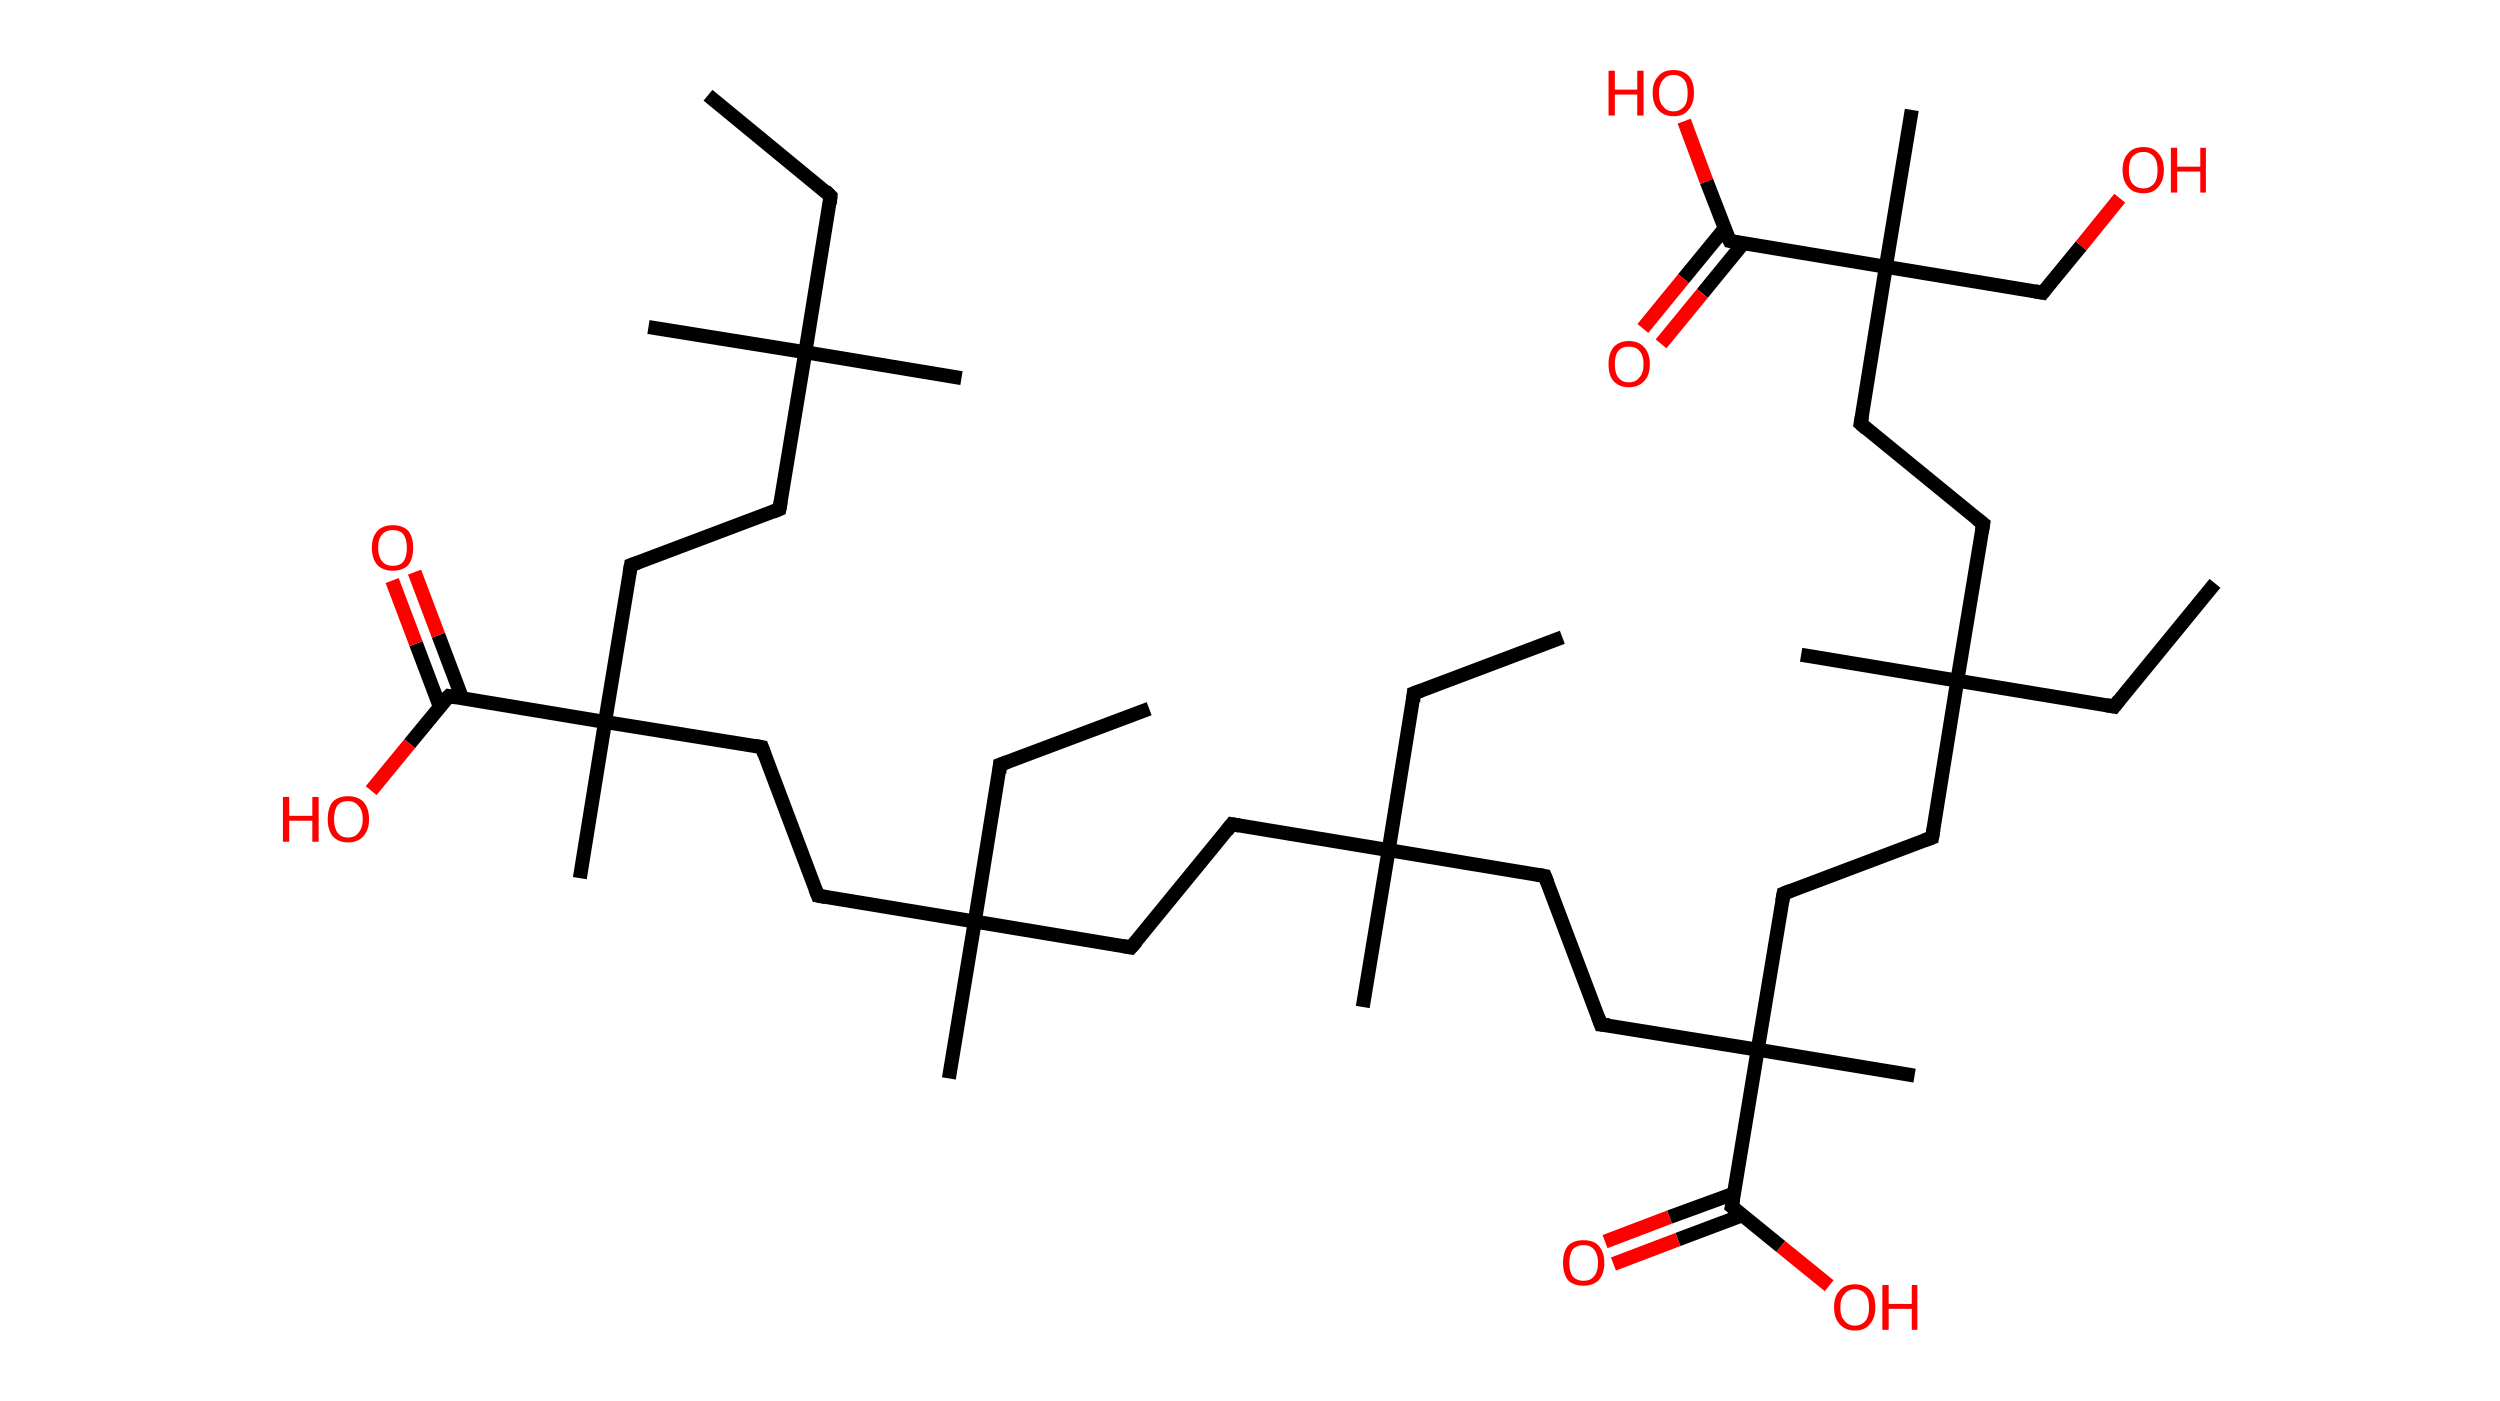 <?xml version='1.0' encoding='ASCII' standalone='yes'?>
<svg xmlns="http://www.w3.org/2000/svg" xmlns:rdkit="http://www.rdkit.org/xml" xmlns:xlink="http://www.w3.org/1999/xlink" version="1.1" baseProfile="full" xml:space="preserve" width="357px" height="200px" viewBox="0 0 357 200">
<!-- END OF HEADER -->
<rect style="opacity:1.0;fill:#FFFFFF;stroke:none" width="357.0" height="200.0" x="0.0" y="0.0"> </rect>
<path class="bond-0 atom-0 atom-1" d="M 101.1,13.6 L 118.6,28.0" style="fill:none;fill-rule:evenodd;stroke:#000000;stroke-width:2.0px;stroke-linecap:butt;stroke-linejoin:miter;stroke-opacity:1"/>
<path class="bond-1 atom-1 atom-2" d="M 118.6,28.0 L 115.0,50.3" style="fill:none;fill-rule:evenodd;stroke:#000000;stroke-width:2.0px;stroke-linecap:butt;stroke-linejoin:miter;stroke-opacity:1"/>
<path class="bond-2 atom-2 atom-3" d="M 115.0,50.3 L 92.6,46.7" style="fill:none;fill-rule:evenodd;stroke:#000000;stroke-width:2.0px;stroke-linecap:butt;stroke-linejoin:miter;stroke-opacity:1"/>
<path class="bond-3 atom-2 atom-4" d="M 115.0,50.3 L 137.3,54.0" style="fill:none;fill-rule:evenodd;stroke:#000000;stroke-width:2.0px;stroke-linecap:butt;stroke-linejoin:miter;stroke-opacity:1"/>
<path class="bond-4 atom-2 atom-5" d="M 115.0,50.3 L 111.3,72.7" style="fill:none;fill-rule:evenodd;stroke:#000000;stroke-width:2.0px;stroke-linecap:butt;stroke-linejoin:miter;stroke-opacity:1"/>
<path class="bond-5 atom-5 atom-6" d="M 111.3,72.7 L 90.1,80.7" style="fill:none;fill-rule:evenodd;stroke:#000000;stroke-width:2.0px;stroke-linecap:butt;stroke-linejoin:miter;stroke-opacity:1"/>
<path class="bond-6 atom-6 atom-7" d="M 90.1,80.7 L 86.4,103.1" style="fill:none;fill-rule:evenodd;stroke:#000000;stroke-width:2.0px;stroke-linecap:butt;stroke-linejoin:miter;stroke-opacity:1"/>
<path class="bond-7 atom-7 atom-8" d="M 86.4,103.1 L 82.8,125.4" style="fill:none;fill-rule:evenodd;stroke:#000000;stroke-width:2.0px;stroke-linecap:butt;stroke-linejoin:miter;stroke-opacity:1"/>
<path class="bond-8 atom-7 atom-9" d="M 86.4,103.1 L 108.8,106.7" style="fill:none;fill-rule:evenodd;stroke:#000000;stroke-width:2.0px;stroke-linecap:butt;stroke-linejoin:miter;stroke-opacity:1"/>
<path class="bond-9 atom-9 atom-10" d="M 108.8,106.7 L 116.8,127.9" style="fill:none;fill-rule:evenodd;stroke:#000000;stroke-width:2.0px;stroke-linecap:butt;stroke-linejoin:miter;stroke-opacity:1"/>
<path class="bond-10 atom-10 atom-11" d="M 116.8,127.9 L 139.2,131.6" style="fill:none;fill-rule:evenodd;stroke:#000000;stroke-width:2.0px;stroke-linecap:butt;stroke-linejoin:miter;stroke-opacity:1"/>
<path class="bond-11 atom-11 atom-12" d="M 139.2,131.6 L 135.5,154.0" style="fill:none;fill-rule:evenodd;stroke:#000000;stroke-width:2.0px;stroke-linecap:butt;stroke-linejoin:miter;stroke-opacity:1"/>
<path class="bond-12 atom-11 atom-13" d="M 139.2,131.6 L 142.8,109.2" style="fill:none;fill-rule:evenodd;stroke:#000000;stroke-width:2.0px;stroke-linecap:butt;stroke-linejoin:miter;stroke-opacity:1"/>
<path class="bond-13 atom-13 atom-14" d="M 142.8,109.2 L 164.1,101.2" style="fill:none;fill-rule:evenodd;stroke:#000000;stroke-width:2.0px;stroke-linecap:butt;stroke-linejoin:miter;stroke-opacity:1"/>
<path class="bond-14 atom-11 atom-15" d="M 139.2,131.6 L 161.5,135.3" style="fill:none;fill-rule:evenodd;stroke:#000000;stroke-width:2.0px;stroke-linecap:butt;stroke-linejoin:miter;stroke-opacity:1"/>
<path class="bond-15 atom-15 atom-16" d="M 161.5,135.3 L 175.9,117.7" style="fill:none;fill-rule:evenodd;stroke:#000000;stroke-width:2.0px;stroke-linecap:butt;stroke-linejoin:miter;stroke-opacity:1"/>
<path class="bond-16 atom-16 atom-17" d="M 175.9,117.7 L 198.3,121.4" style="fill:none;fill-rule:evenodd;stroke:#000000;stroke-width:2.0px;stroke-linecap:butt;stroke-linejoin:miter;stroke-opacity:1"/>
<path class="bond-17 atom-17 atom-18" d="M 198.3,121.4 L 194.6,143.8" style="fill:none;fill-rule:evenodd;stroke:#000000;stroke-width:2.0px;stroke-linecap:butt;stroke-linejoin:miter;stroke-opacity:1"/>
<path class="bond-18 atom-17 atom-19" d="M 198.3,121.4 L 201.9,99.0" style="fill:none;fill-rule:evenodd;stroke:#000000;stroke-width:2.0px;stroke-linecap:butt;stroke-linejoin:miter;stroke-opacity:1"/>
<path class="bond-19 atom-19 atom-20" d="M 201.9,99.0 L 223.1,91.0" style="fill:none;fill-rule:evenodd;stroke:#000000;stroke-width:2.0px;stroke-linecap:butt;stroke-linejoin:miter;stroke-opacity:1"/>
<path class="bond-20 atom-17 atom-21" d="M 198.3,121.4 L 220.6,125.1" style="fill:none;fill-rule:evenodd;stroke:#000000;stroke-width:2.0px;stroke-linecap:butt;stroke-linejoin:miter;stroke-opacity:1"/>
<path class="bond-21 atom-21 atom-22" d="M 220.6,125.1 L 228.6,146.3" style="fill:none;fill-rule:evenodd;stroke:#000000;stroke-width:2.0px;stroke-linecap:butt;stroke-linejoin:miter;stroke-opacity:1"/>
<path class="bond-22 atom-22 atom-23" d="M 228.6,146.3 L 251.0,149.9" style="fill:none;fill-rule:evenodd;stroke:#000000;stroke-width:2.0px;stroke-linecap:butt;stroke-linejoin:miter;stroke-opacity:1"/>
<path class="bond-23 atom-23 atom-24" d="M 251.0,149.9 L 273.4,153.6" style="fill:none;fill-rule:evenodd;stroke:#000000;stroke-width:2.0px;stroke-linecap:butt;stroke-linejoin:miter;stroke-opacity:1"/>
<path class="bond-24 atom-23 atom-25" d="M 251.0,149.9 L 254.7,127.6" style="fill:none;fill-rule:evenodd;stroke:#000000;stroke-width:2.0px;stroke-linecap:butt;stroke-linejoin:miter;stroke-opacity:1"/>
<path class="bond-25 atom-25 atom-26" d="M 254.7,127.6 L 275.9,119.6" style="fill:none;fill-rule:evenodd;stroke:#000000;stroke-width:2.0px;stroke-linecap:butt;stroke-linejoin:miter;stroke-opacity:1"/>
<path class="bond-26 atom-26 atom-27" d="M 275.9,119.6 L 279.5,97.2" style="fill:none;fill-rule:evenodd;stroke:#000000;stroke-width:2.0px;stroke-linecap:butt;stroke-linejoin:miter;stroke-opacity:1"/>
<path class="bond-27 atom-27 atom-28" d="M 279.5,97.2 L 257.2,93.5" style="fill:none;fill-rule:evenodd;stroke:#000000;stroke-width:2.0px;stroke-linecap:butt;stroke-linejoin:miter;stroke-opacity:1"/>
<path class="bond-28 atom-27 atom-29" d="M 279.5,97.2 L 301.9,100.9" style="fill:none;fill-rule:evenodd;stroke:#000000;stroke-width:2.0px;stroke-linecap:butt;stroke-linejoin:miter;stroke-opacity:1"/>
<path class="bond-29 atom-29 atom-30" d="M 301.9,100.9 L 316.3,83.3" style="fill:none;fill-rule:evenodd;stroke:#000000;stroke-width:2.0px;stroke-linecap:butt;stroke-linejoin:miter;stroke-opacity:1"/>
<path class="bond-30 atom-27 atom-31" d="M 279.5,97.2 L 283.2,74.8" style="fill:none;fill-rule:evenodd;stroke:#000000;stroke-width:2.0px;stroke-linecap:butt;stroke-linejoin:miter;stroke-opacity:1"/>
<path class="bond-31 atom-31 atom-32" d="M 283.2,74.8 L 265.7,60.5" style="fill:none;fill-rule:evenodd;stroke:#000000;stroke-width:2.0px;stroke-linecap:butt;stroke-linejoin:miter;stroke-opacity:1"/>
<path class="bond-32 atom-32 atom-33" d="M 265.7,60.5 L 269.3,38.1" style="fill:none;fill-rule:evenodd;stroke:#000000;stroke-width:2.0px;stroke-linecap:butt;stroke-linejoin:miter;stroke-opacity:1"/>
<path class="bond-33 atom-33 atom-34" d="M 269.3,38.1 L 273.0,15.7" style="fill:none;fill-rule:evenodd;stroke:#000000;stroke-width:2.0px;stroke-linecap:butt;stroke-linejoin:miter;stroke-opacity:1"/>
<path class="bond-34 atom-33 atom-35" d="M 269.3,38.1 L 291.7,41.8" style="fill:none;fill-rule:evenodd;stroke:#000000;stroke-width:2.0px;stroke-linecap:butt;stroke-linejoin:miter;stroke-opacity:1"/>
<path class="bond-35 atom-35 atom-36" d="M 291.7,41.8 L 297.2,35.1" style="fill:none;fill-rule:evenodd;stroke:#000000;stroke-width:2.0px;stroke-linecap:butt;stroke-linejoin:miter;stroke-opacity:1"/>
<path class="bond-35 atom-35 atom-36" d="M 297.2,35.1 L 302.7,28.3" style="fill:none;fill-rule:evenodd;stroke:#FF0000;stroke-width:2.0px;stroke-linecap:butt;stroke-linejoin:miter;stroke-opacity:1"/>
<path class="bond-36 atom-33 atom-37" d="M 269.3,38.1 L 247.0,34.4" style="fill:none;fill-rule:evenodd;stroke:#000000;stroke-width:2.0px;stroke-linecap:butt;stroke-linejoin:miter;stroke-opacity:1"/>
<path class="bond-37 atom-37 atom-38" d="M 246.3,32.6 L 240.4,39.8" style="fill:none;fill-rule:evenodd;stroke:#000000;stroke-width:2.0px;stroke-linecap:butt;stroke-linejoin:miter;stroke-opacity:1"/>
<path class="bond-37 atom-37 atom-38" d="M 240.4,39.8 L 234.6,46.9" style="fill:none;fill-rule:evenodd;stroke:#FF0000;stroke-width:2.0px;stroke-linecap:butt;stroke-linejoin:miter;stroke-opacity:1"/>
<path class="bond-37 atom-37 atom-38" d="M 248.9,34.8 L 243.1,41.9" style="fill:none;fill-rule:evenodd;stroke:#000000;stroke-width:2.0px;stroke-linecap:butt;stroke-linejoin:miter;stroke-opacity:1"/>
<path class="bond-37 atom-37 atom-38" d="M 243.1,41.9 L 237.2,49.1" style="fill:none;fill-rule:evenodd;stroke:#FF0000;stroke-width:2.0px;stroke-linecap:butt;stroke-linejoin:miter;stroke-opacity:1"/>
<path class="bond-38 atom-37 atom-39" d="M 247.0,34.4 L 243.7,25.9" style="fill:none;fill-rule:evenodd;stroke:#000000;stroke-width:2.0px;stroke-linecap:butt;stroke-linejoin:miter;stroke-opacity:1"/>
<path class="bond-38 atom-37 atom-39" d="M 243.7,25.9 L 240.5,17.3" style="fill:none;fill-rule:evenodd;stroke:#FF0000;stroke-width:2.0px;stroke-linecap:butt;stroke-linejoin:miter;stroke-opacity:1"/>
<path class="bond-39 atom-23 atom-40" d="M 251.0,149.9 L 247.3,172.3" style="fill:none;fill-rule:evenodd;stroke:#000000;stroke-width:2.0px;stroke-linecap:butt;stroke-linejoin:miter;stroke-opacity:1"/>
<path class="bond-40 atom-40 atom-41" d="M 247.7,170.4 L 238.4,173.8" style="fill:none;fill-rule:evenodd;stroke:#000000;stroke-width:2.0px;stroke-linecap:butt;stroke-linejoin:miter;stroke-opacity:1"/>
<path class="bond-40 atom-40 atom-41" d="M 238.4,173.8 L 229.2,177.3" style="fill:none;fill-rule:evenodd;stroke:#FF0000;stroke-width:2.0px;stroke-linecap:butt;stroke-linejoin:miter;stroke-opacity:1"/>
<path class="bond-40 atom-40 atom-41" d="M 248.9,173.5 L 239.6,177.0" style="fill:none;fill-rule:evenodd;stroke:#000000;stroke-width:2.0px;stroke-linecap:butt;stroke-linejoin:miter;stroke-opacity:1"/>
<path class="bond-40 atom-40 atom-41" d="M 239.6,177.0 L 230.4,180.5" style="fill:none;fill-rule:evenodd;stroke:#FF0000;stroke-width:2.0px;stroke-linecap:butt;stroke-linejoin:miter;stroke-opacity:1"/>
<path class="bond-41 atom-40 atom-42" d="M 247.3,172.3 L 254.3,178.0" style="fill:none;fill-rule:evenodd;stroke:#000000;stroke-width:2.0px;stroke-linecap:butt;stroke-linejoin:miter;stroke-opacity:1"/>
<path class="bond-41 atom-40 atom-42" d="M 254.3,178.0 L 261.2,183.6" style="fill:none;fill-rule:evenodd;stroke:#FF0000;stroke-width:2.0px;stroke-linecap:butt;stroke-linejoin:miter;stroke-opacity:1"/>
<path class="bond-42 atom-7 atom-43" d="M 86.4,103.1 L 64.1,99.4" style="fill:none;fill-rule:evenodd;stroke:#000000;stroke-width:2.0px;stroke-linecap:butt;stroke-linejoin:miter;stroke-opacity:1"/>
<path class="bond-43 atom-43 atom-44" d="M 66.0,99.7 L 62.6,90.7" style="fill:none;fill-rule:evenodd;stroke:#000000;stroke-width:2.0px;stroke-linecap:butt;stroke-linejoin:miter;stroke-opacity:1"/>
<path class="bond-43 atom-43 atom-44" d="M 62.6,90.7 L 59.2,81.7" style="fill:none;fill-rule:evenodd;stroke:#FF0000;stroke-width:2.0px;stroke-linecap:butt;stroke-linejoin:miter;stroke-opacity:1"/>
<path class="bond-43 atom-43 atom-44" d="M 62.8,100.9 L 59.4,91.9" style="fill:none;fill-rule:evenodd;stroke:#000000;stroke-width:2.0px;stroke-linecap:butt;stroke-linejoin:miter;stroke-opacity:1"/>
<path class="bond-43 atom-43 atom-44" d="M 59.4,91.9 L 56.0,82.9" style="fill:none;fill-rule:evenodd;stroke:#FF0000;stroke-width:2.0px;stroke-linecap:butt;stroke-linejoin:miter;stroke-opacity:1"/>
<path class="bond-44 atom-43 atom-45" d="M 64.1,99.4 L 58.5,106.2" style="fill:none;fill-rule:evenodd;stroke:#000000;stroke-width:2.0px;stroke-linecap:butt;stroke-linejoin:miter;stroke-opacity:1"/>
<path class="bond-44 atom-43 atom-45" d="M 58.5,106.2 L 53.0,112.9" style="fill:none;fill-rule:evenodd;stroke:#FF0000;stroke-width:2.0px;stroke-linecap:butt;stroke-linejoin:miter;stroke-opacity:1"/>
<path d="M 117.8,27.2 L 118.6,28.0 L 118.5,29.1" style="fill:none;stroke:#000000;stroke-width:2.0px;stroke-linecap:butt;stroke-linejoin:miter;stroke-opacity:1;"/>
<path d="M 111.5,71.6 L 111.3,72.7 L 110.3,73.1" style="fill:none;stroke:#000000;stroke-width:2.0px;stroke-linecap:butt;stroke-linejoin:miter;stroke-opacity:1;"/>
<path d="M 91.2,80.3 L 90.1,80.7 L 89.9,81.8" style="fill:none;stroke:#000000;stroke-width:2.0px;stroke-linecap:butt;stroke-linejoin:miter;stroke-opacity:1;"/>
<path d="M 107.7,106.5 L 108.8,106.7 L 109.2,107.8" style="fill:none;stroke:#000000;stroke-width:2.0px;stroke-linecap:butt;stroke-linejoin:miter;stroke-opacity:1;"/>
<path d="M 116.4,126.9 L 116.8,127.9 L 117.9,128.1" style="fill:none;stroke:#000000;stroke-width:2.0px;stroke-linecap:butt;stroke-linejoin:miter;stroke-opacity:1;"/>
<path d="M 142.7,110.4 L 142.8,109.2 L 143.9,108.8" style="fill:none;stroke:#000000;stroke-width:2.0px;stroke-linecap:butt;stroke-linejoin:miter;stroke-opacity:1;"/>
<path d="M 160.4,135.1 L 161.5,135.3 L 162.3,134.4" style="fill:none;stroke:#000000;stroke-width:2.0px;stroke-linecap:butt;stroke-linejoin:miter;stroke-opacity:1;"/>
<path d="M 175.2,118.6 L 175.9,117.7 L 177.0,117.9" style="fill:none;stroke:#000000;stroke-width:2.0px;stroke-linecap:butt;stroke-linejoin:miter;stroke-opacity:1;"/>
<path d="M 201.8,100.2 L 201.9,99.0 L 203.0,98.6" style="fill:none;stroke:#000000;stroke-width:2.0px;stroke-linecap:butt;stroke-linejoin:miter;stroke-opacity:1;"/>
<path d="M 219.5,124.9 L 220.6,125.1 L 221.0,126.1" style="fill:none;stroke:#000000;stroke-width:2.0px;stroke-linecap:butt;stroke-linejoin:miter;stroke-opacity:1;"/>
<path d="M 228.2,145.2 L 228.6,146.3 L 229.8,146.4" style="fill:none;stroke:#000000;stroke-width:2.0px;stroke-linecap:butt;stroke-linejoin:miter;stroke-opacity:1;"/>
<path d="M 254.5,128.7 L 254.7,127.6 L 255.7,127.2" style="fill:none;stroke:#000000;stroke-width:2.0px;stroke-linecap:butt;stroke-linejoin:miter;stroke-opacity:1;"/>
<path d="M 274.8,120.0 L 275.9,119.6 L 276.1,118.4" style="fill:none;stroke:#000000;stroke-width:2.0px;stroke-linecap:butt;stroke-linejoin:miter;stroke-opacity:1;"/>
<path d="M 300.8,100.7 L 301.9,100.9 L 302.6,100.0" style="fill:none;stroke:#000000;stroke-width:2.0px;stroke-linecap:butt;stroke-linejoin:miter;stroke-opacity:1;"/>
<path d="M 283.0,76.0 L 283.2,74.8 L 282.3,74.1" style="fill:none;stroke:#000000;stroke-width:2.0px;stroke-linecap:butt;stroke-linejoin:miter;stroke-opacity:1;"/>
<path d="M 266.5,61.2 L 265.7,60.5 L 265.9,59.4" style="fill:none;stroke:#000000;stroke-width:2.0px;stroke-linecap:butt;stroke-linejoin:miter;stroke-opacity:1;"/>
<path d="M 290.6,41.6 L 291.7,41.8 L 292.0,41.4" style="fill:none;stroke:#000000;stroke-width:2.0px;stroke-linecap:butt;stroke-linejoin:miter;stroke-opacity:1;"/>
<path d="M 248.1,34.6 L 247.0,34.4 L 246.8,34.0" style="fill:none;stroke:#000000;stroke-width:2.0px;stroke-linecap:butt;stroke-linejoin:miter;stroke-opacity:1;"/>
<path d="M 247.5,171.2 L 247.3,172.3 L 247.7,172.6" style="fill:none;stroke:#000000;stroke-width:2.0px;stroke-linecap:butt;stroke-linejoin:miter;stroke-opacity:1;"/>
<path d="M 65.2,99.6 L 64.1,99.4 L 63.8,99.7" style="fill:none;stroke:#000000;stroke-width:2.0px;stroke-linecap:butt;stroke-linejoin:miter;stroke-opacity:1;"/>
<path class="atom-36" d="M 303.1 24.3 Q 303.1 22.7, 303.9 21.9 Q 304.6 21.0, 306.1 21.0 Q 307.5 21.0, 308.2 21.9 Q 309.0 22.7, 309.0 24.3 Q 309.0 25.8, 308.2 26.7 Q 307.5 27.6, 306.1 27.6 Q 304.6 27.6, 303.9 26.7 Q 303.1 25.8, 303.1 24.3 M 306.1 26.9 Q 307.0 26.9, 307.6 26.2 Q 308.1 25.6, 308.1 24.3 Q 308.1 23.0, 307.6 22.4 Q 307.0 21.7, 306.1 21.7 Q 305.1 21.7, 304.5 22.4 Q 304.0 23.0, 304.0 24.3 Q 304.0 25.6, 304.5 26.2 Q 305.1 26.9, 306.1 26.9 " fill="#FF0000"/>
<path class="atom-36" d="M 310.0 21.1 L 310.9 21.1 L 310.9 23.8 L 314.2 23.8 L 314.2 21.1 L 315.0 21.1 L 315.0 27.5 L 314.2 27.5 L 314.2 24.5 L 310.9 24.5 L 310.9 27.5 L 310.0 27.5 L 310.0 21.1 " fill="#FF0000"/>
<path class="atom-38" d="M 229.7 52.0 Q 229.7 50.5, 230.4 49.6 Q 231.2 48.7, 232.6 48.7 Q 234.0 48.7, 234.8 49.6 Q 235.6 50.5, 235.6 52.0 Q 235.6 53.6, 234.8 54.4 Q 234.0 55.3, 232.6 55.3 Q 231.2 55.3, 230.4 54.4 Q 229.7 53.6, 229.7 52.0 M 232.6 54.6 Q 233.6 54.6, 234.1 53.9 Q 234.7 53.3, 234.7 52.0 Q 234.7 50.7, 234.1 50.1 Q 233.6 49.5, 232.6 49.5 Q 231.6 49.5, 231.1 50.1 Q 230.6 50.7, 230.6 52.0 Q 230.6 53.3, 231.1 53.9 Q 231.6 54.6, 232.6 54.6 " fill="#FF0000"/>
<path class="atom-39" d="M 229.7 10.1 L 230.6 10.1 L 230.6 12.8 L 233.8 12.8 L 233.8 10.1 L 234.7 10.1 L 234.7 16.5 L 233.8 16.5 L 233.8 13.5 L 230.6 13.5 L 230.6 16.5 L 229.7 16.5 L 229.7 10.1 " fill="#FF0000"/>
<path class="atom-39" d="M 236.0 13.3 Q 236.0 11.7, 236.8 10.9 Q 237.5 10.0, 239.0 10.0 Q 240.4 10.0, 241.2 10.9 Q 241.9 11.7, 241.9 13.3 Q 241.9 14.8, 241.1 15.7 Q 240.4 16.6, 239.0 16.6 Q 237.6 16.6, 236.8 15.7 Q 236.0 14.8, 236.0 13.3 M 239.0 15.9 Q 239.9 15.9, 240.5 15.2 Q 241.0 14.6, 241.0 13.3 Q 241.0 12.0, 240.5 11.4 Q 239.9 10.7, 239.0 10.7 Q 238.0 10.7, 237.5 11.4 Q 236.9 12.0, 236.9 13.3 Q 236.9 14.6, 237.5 15.2 Q 238.0 15.9, 239.0 15.9 " fill="#FF0000"/>
<path class="atom-41" d="M 223.2 180.3 Q 223.2 178.8, 223.9 177.9 Q 224.7 177.1, 226.1 177.1 Q 227.6 177.1, 228.3 177.9 Q 229.1 178.8, 229.1 180.3 Q 229.1 181.9, 228.3 182.8 Q 227.5 183.6, 226.1 183.6 Q 224.7 183.6, 223.9 182.8 Q 223.2 181.9, 223.2 180.3 M 226.1 182.9 Q 227.1 182.9, 227.6 182.3 Q 228.2 181.6, 228.2 180.3 Q 228.2 179.1, 227.6 178.4 Q 227.1 177.8, 226.1 177.8 Q 225.2 177.8, 224.6 178.4 Q 224.1 179.1, 224.1 180.3 Q 224.1 181.6, 224.6 182.3 Q 225.2 182.9, 226.1 182.9 " fill="#FF0000"/>
<path class="atom-42" d="M 261.9 186.7 Q 261.9 185.1, 262.7 184.3 Q 263.4 183.4, 264.9 183.4 Q 266.3 183.4, 267.1 184.3 Q 267.8 185.1, 267.8 186.7 Q 267.8 188.2, 267.0 189.1 Q 266.3 190.0, 264.9 190.0 Q 263.5 190.0, 262.7 189.1 Q 261.9 188.2, 261.9 186.7 M 264.9 189.3 Q 265.8 189.3, 266.4 188.6 Q 266.9 188.0, 266.9 186.7 Q 266.9 185.4, 266.4 184.8 Q 265.8 184.1, 264.9 184.1 Q 263.9 184.1, 263.4 184.8 Q 262.8 185.4, 262.8 186.7 Q 262.8 188.0, 263.4 188.6 Q 263.9 189.3, 264.9 189.3 " fill="#FF0000"/>
<path class="atom-42" d="M 268.8 183.5 L 269.7 183.5 L 269.7 186.2 L 273.0 186.2 L 273.0 183.5 L 273.8 183.5 L 273.8 189.9 L 273.0 189.9 L 273.0 186.9 L 269.7 186.9 L 269.7 189.9 L 268.8 189.9 L 268.8 183.5 " fill="#FF0000"/>
<path class="atom-44" d="M 53.1 78.2 Q 53.1 76.7, 53.9 75.8 Q 54.7 75.0, 56.1 75.0 Q 57.5 75.0, 58.3 75.8 Q 59.0 76.7, 59.0 78.2 Q 59.0 79.8, 58.3 80.7 Q 57.5 81.5, 56.1 81.5 Q 54.7 81.5, 53.9 80.7 Q 53.1 79.8, 53.1 78.2 M 56.1 80.8 Q 57.1 80.8, 57.6 80.2 Q 58.1 79.5, 58.1 78.2 Q 58.1 77.0, 57.6 76.3 Q 57.1 75.7, 56.1 75.7 Q 55.1 75.7, 54.6 76.3 Q 54.0 76.9, 54.0 78.2 Q 54.0 79.5, 54.6 80.2 Q 55.1 80.8, 56.1 80.8 " fill="#FF0000"/>
<path class="atom-45" d="M 40.4 113.8 L 41.3 113.8 L 41.3 116.5 L 44.6 116.5 L 44.6 113.8 L 45.5 113.8 L 45.5 120.2 L 44.6 120.2 L 44.6 117.2 L 41.3 117.2 L 41.3 120.2 L 40.4 120.2 L 40.4 113.8 " fill="#FF0000"/>
<path class="atom-45" d="M 46.8 117.0 Q 46.8 115.4, 47.5 114.5 Q 48.3 113.7, 49.7 113.7 Q 51.1 113.7, 51.9 114.5 Q 52.7 115.4, 52.7 117.0 Q 52.7 118.5, 51.9 119.4 Q 51.1 120.3, 49.7 120.3 Q 48.3 120.3, 47.5 119.4 Q 46.8 118.5, 46.8 117.0 M 49.7 119.6 Q 50.7 119.6, 51.2 118.9 Q 51.8 118.2, 51.8 117.0 Q 51.8 115.7, 51.2 115.1 Q 50.7 114.4, 49.7 114.4 Q 48.7 114.4, 48.2 115.0 Q 47.7 115.7, 47.7 117.0 Q 47.7 118.2, 48.2 118.9 Q 48.7 119.6, 49.7 119.6 " fill="#FF0000"/>
</svg>
